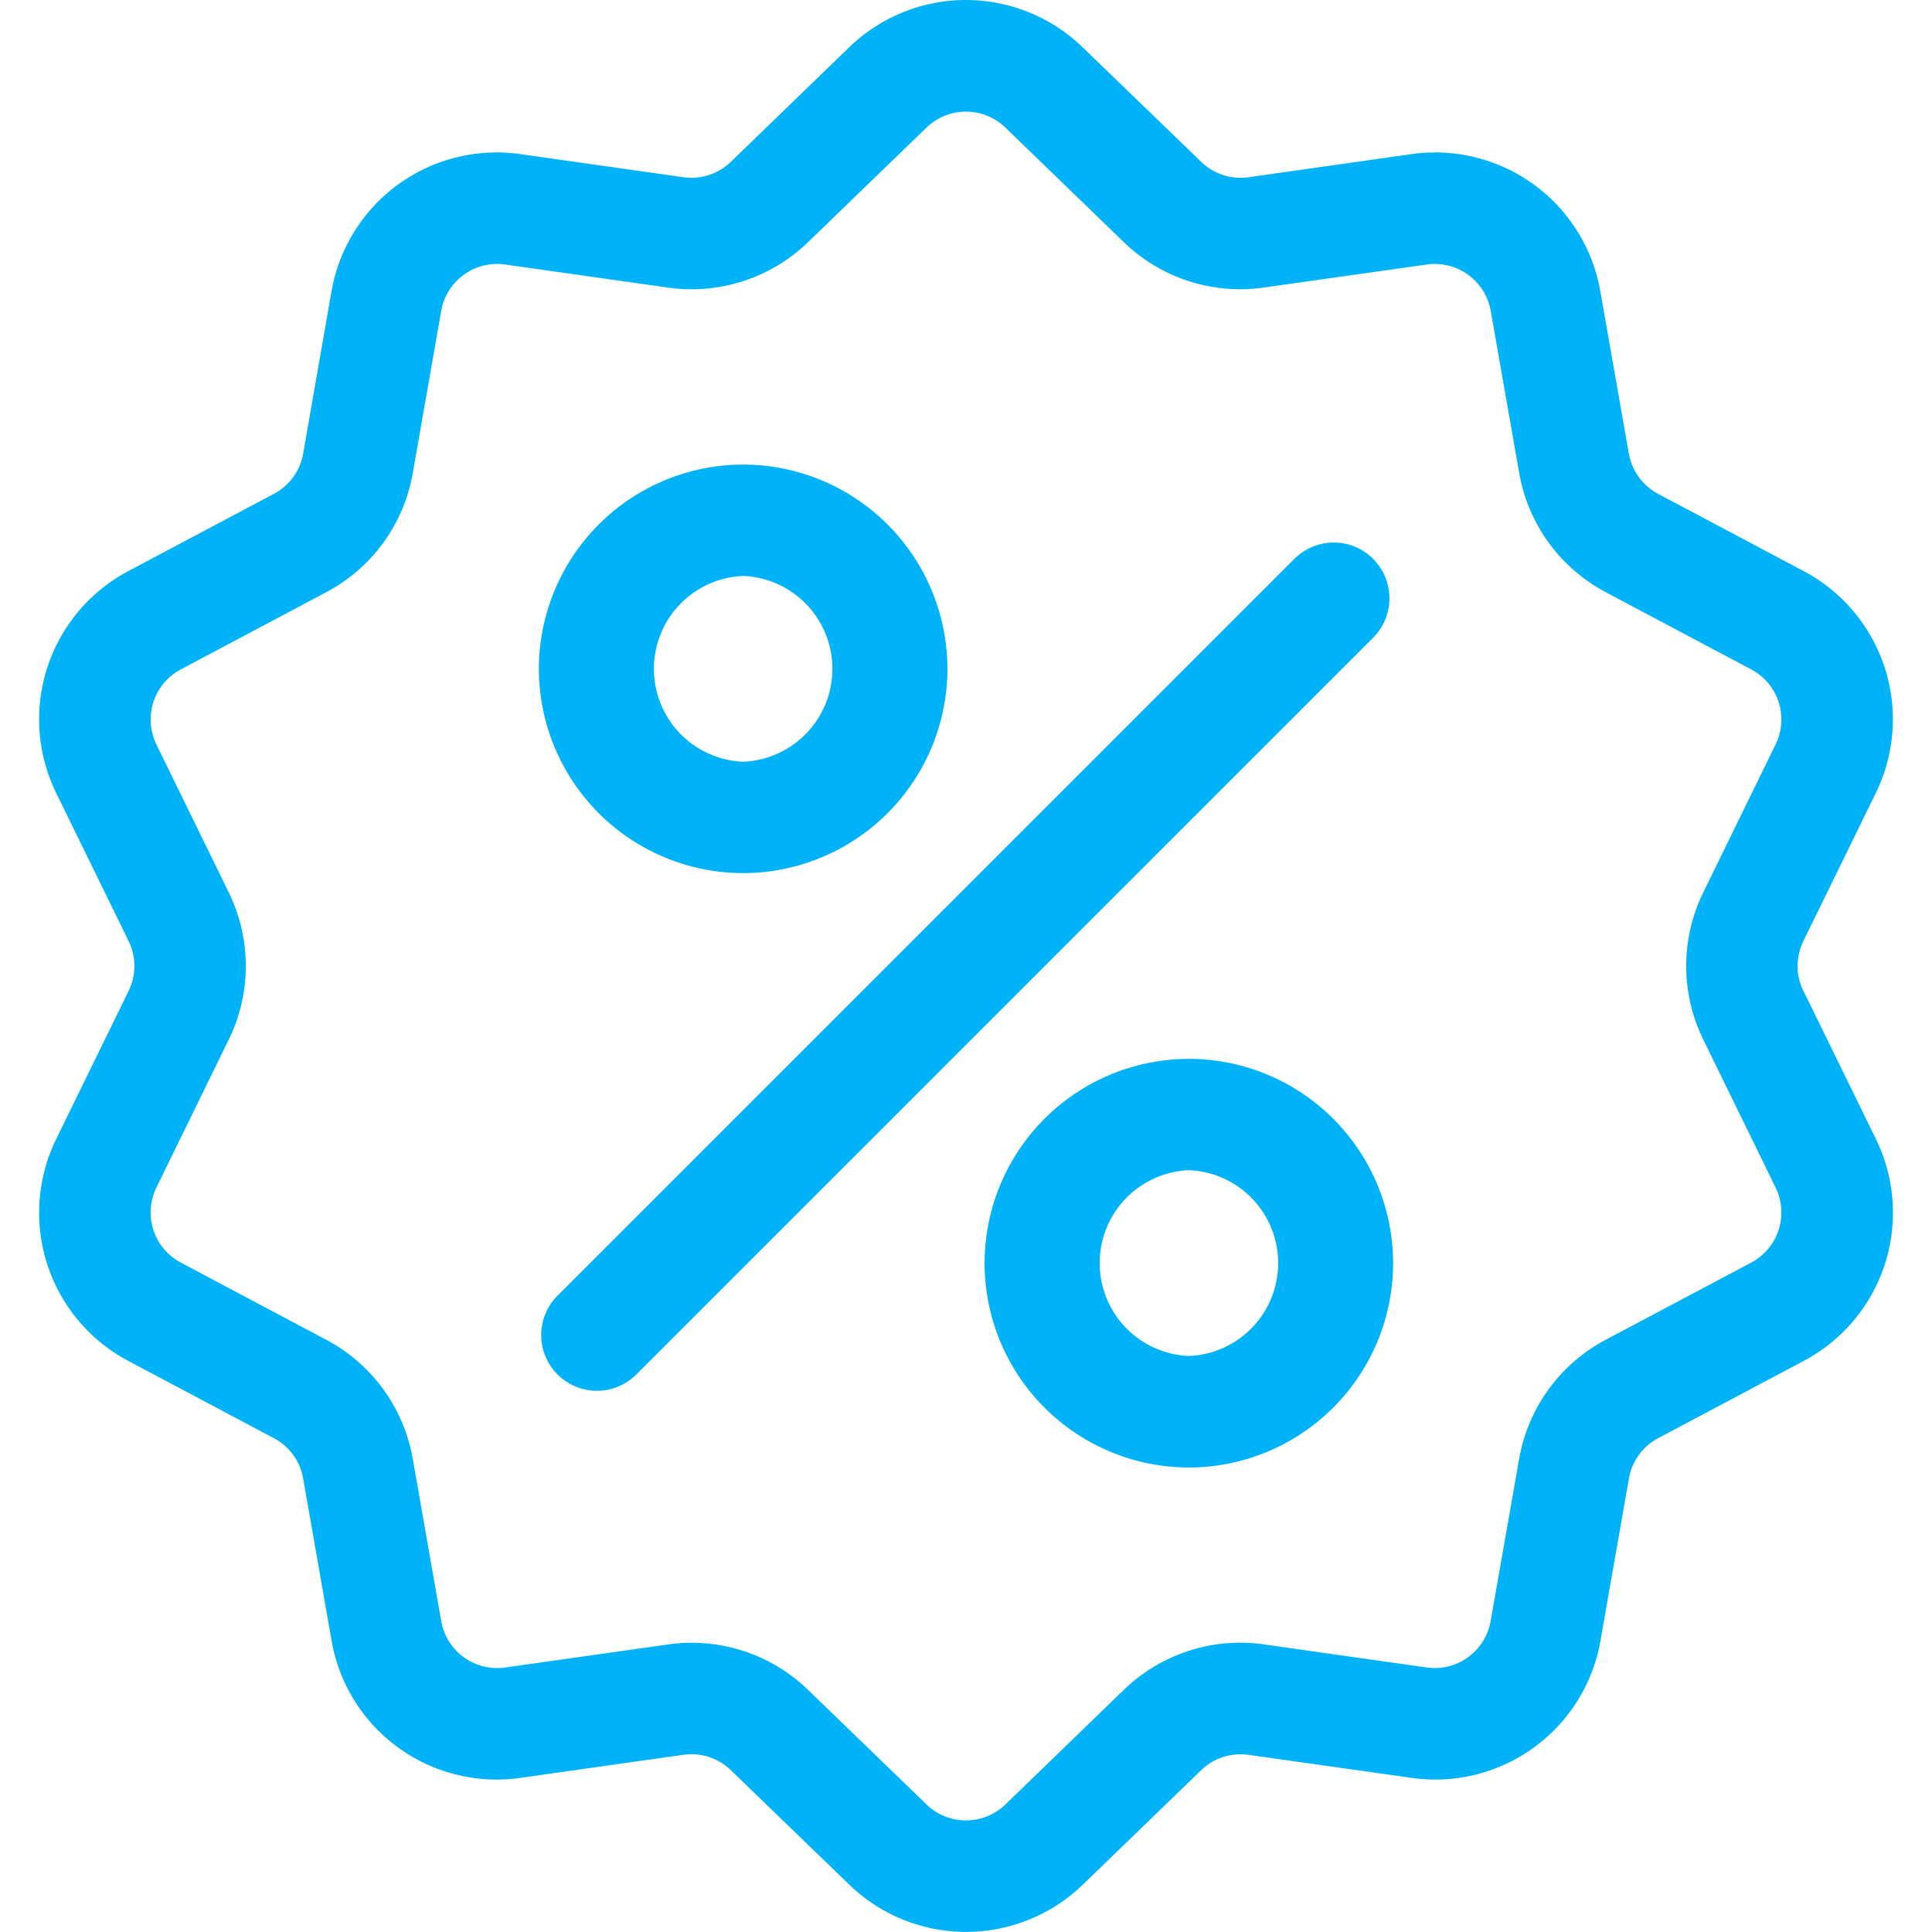 <svg width="26" height="26" fill="none" xmlns="http://www.w3.org/2000/svg"><g clip-path="url(#clip0_263_10914)" fill="#00B3F8"><path d="M24.27 13.337a.762.762 0 010-.674l.97-1.983a2.257 2.257 0 00-.974-2.998l-1.95-1.035a.762.762 0 01-.396-.544l-.382-2.175a2.257 2.257 0 00-2.55-1.853l-2.185.31a.762.762 0 01-.64-.209L14.574.641a2.257 2.257 0 00-3.151 0L9.837 2.176a.762.762 0 01-.64.209l-2.187-.31a2.257 2.257 0 00-2.55 1.853l-.38 2.175a.762.762 0 01-.396.544l-1.95 1.035A2.257 2.257 0 00.76 10.68l.97 1.983a.762.762 0 010 .674l-.97 1.984a2.257 2.257 0 00.973 2.997l1.95 1.035a.76.76 0 01.397.545l.381 2.175a2.256 2.256 0 002.55 1.852l2.186-.31a.762.762 0 01.64.209l1.588 1.535a2.26 2.26 0 003.151 0l1.587-1.535a.763.763 0 01.64-.208l2.187.309a2.257 2.257 0 002.55-1.853l.381-2.174a.762.762 0 01.396-.545l1.95-1.035a2.257 2.257 0 00.974-2.998l-.97-1.983zm-.706 3.656l-1.951 1.035a2.252 2.252 0 00-1.17 1.61l-.382 2.175a.764.764 0 01-.862.627l-2.186-.31a2.251 2.251 0 00-1.894.616l-1.586 1.535a.764.764 0 01-1.067 0l-1.587-1.535a2.25 2.25 0 00-1.893-.615L6.8 22.44a.764.764 0 01-.863-.627l-.381-2.175a2.252 2.252 0 00-1.17-1.61l-1.95-1.035a.764.764 0 01-.33-1.014l.97-1.984a2.252 2.252 0 000-1.99l-.97-1.984a.764.764 0 01.33-1.014l1.95-1.035a2.252 2.252 0 001.17-1.61l.381-2.175A.764.764 0 016.8 3.56l2.186.31a2.252 2.252 0 001.893-.616l1.587-1.535a.764.764 0 011.066 0l1.587 1.535a2.25 2.25 0 001.893.615L19.2 3.56a.764.764 0 01.862.627l.382 2.175c.122.693.548 1.28 1.17 1.61l1.95 1.035c.368.195.513.64.33 1.014l-.97 1.984a2.252 2.252 0 000 1.99l.97 1.984a.764.764 0 01-.33 1.014z"/><path d="M18.48 7.521a.75.75 0 00-1.061 0l-9.897 9.897a.75.75 0 101.06 1.06l9.897-9.896a.75.75 0 000-1.06zm-8.479-1.269a2.752 2.752 0 00-2.749 2.75 2.752 2.752 0 002.75 2.748 2.752 2.752 0 002.748-2.749 2.752 2.752 0 00-2.749-2.749zm0 3.999a1.251 1.251 0 010-2.5 1.251 1.251 0 010 2.5zM16 14.25a2.752 2.752 0 00-2.75 2.749 2.752 2.752 0 002.75 2.75 2.752 2.752 0 002.748-2.75A2.753 2.753 0 0016 14.249zm0 3.998a1.251 1.251 0 010-2.5 1.251 1.251 0 010 2.5z"/></g><defs><clipPath id="clip0_263_10914"><path fill="#fff" d="M0 0h26v26H0z"/></clipPath></defs></svg>